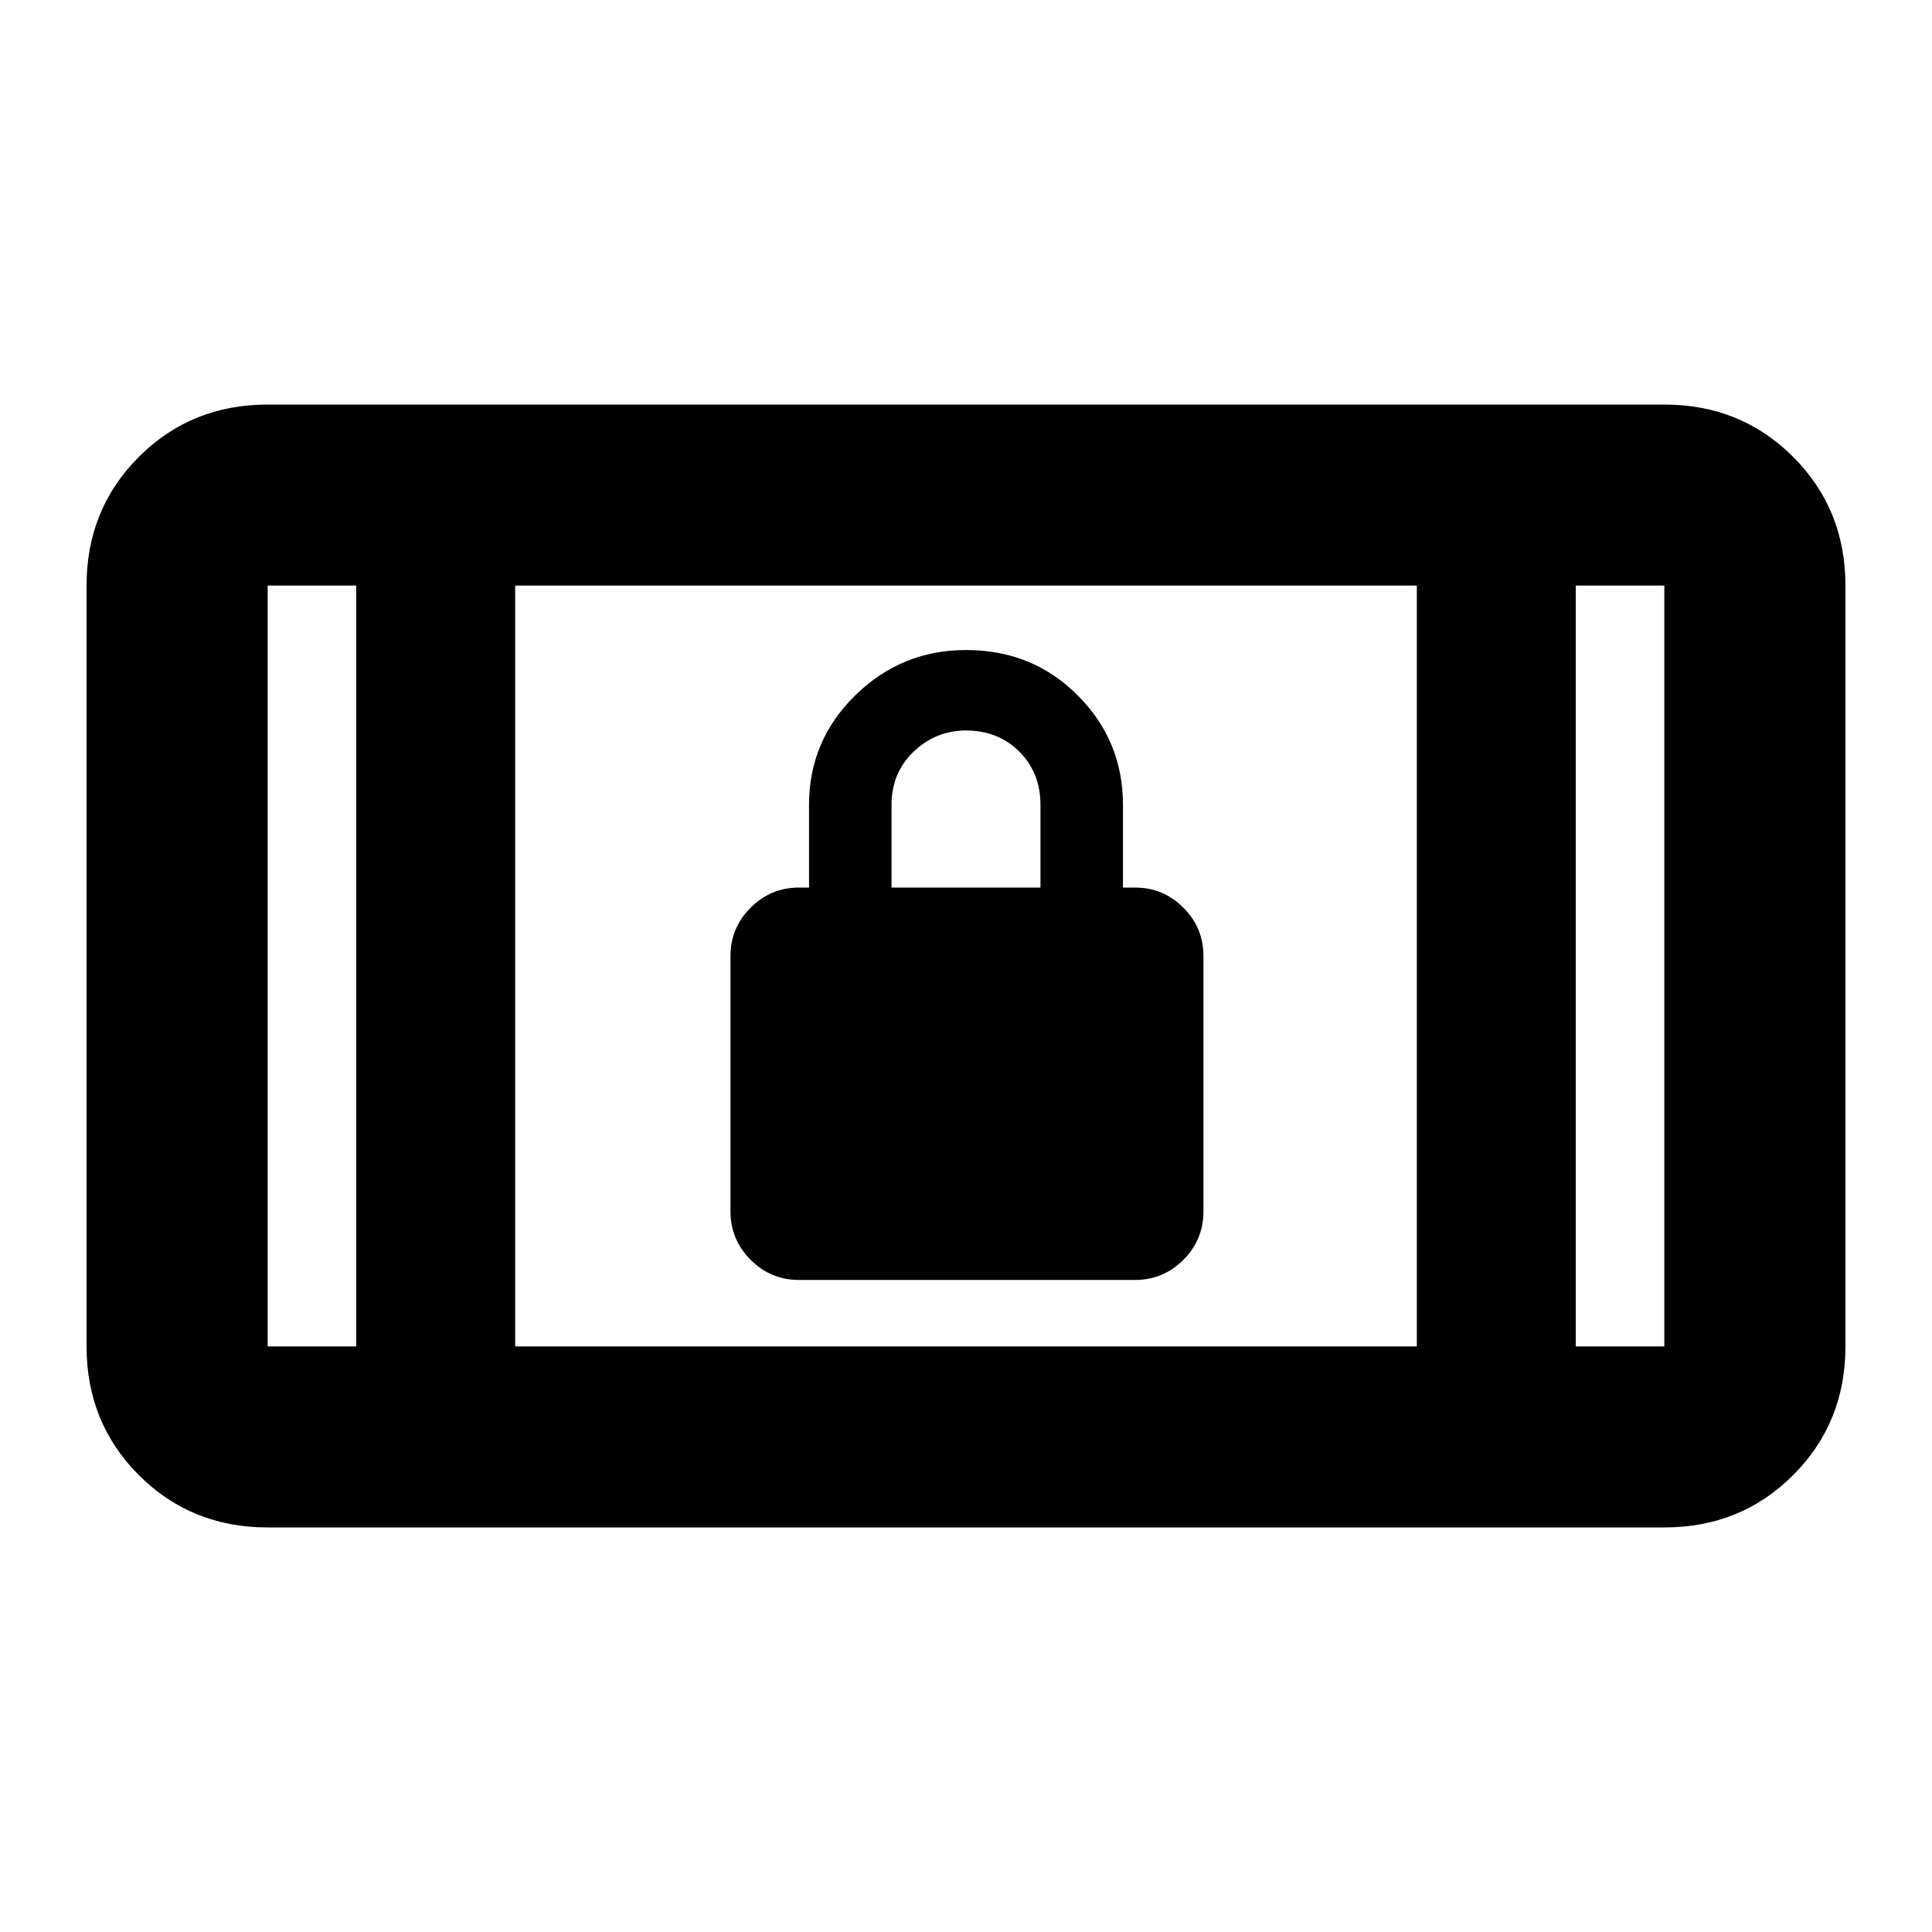 <svg xmlns="http://www.w3.org/2000/svg" height="20" width="20"><path d="M8.271 13.25q-.292 0-.5-.208-.209-.209-.209-.5V9.896q0-.292.209-.5.208-.208.5-.208h.104v-.855q0-.666.479-1.135T10 6.729q.688 0 1.156.469.469.469.469 1.135v.855h.125q.292 0 .5.208.208.208.208.5v2.646q0 .291-.208.5-.208.208-.5.208Zm.958-4.062h1.542v-.855q0-.333-.219-.552-.219-.219-.552-.219-.312 0-.542.219-.229.219-.229.552Zm-6.458 6.624q-.792 0-1.333-.541-.542-.542-.542-1.333V6.062q0-.791.542-1.333.541-.541 1.333-.541h14.458q.792 0 1.333.541.542.542.542 1.333v7.876q0 .791-.542 1.333-.541.541-1.333.541Zm2.562-1.874h9.334V6.062H5.333Zm-1.645 0V6.062h-.917v7.876Zm12.624 0h.917V6.062h-.917Zm.917-7.876h-.917.917Zm-14.458 0h.917-.917Z"/></svg>